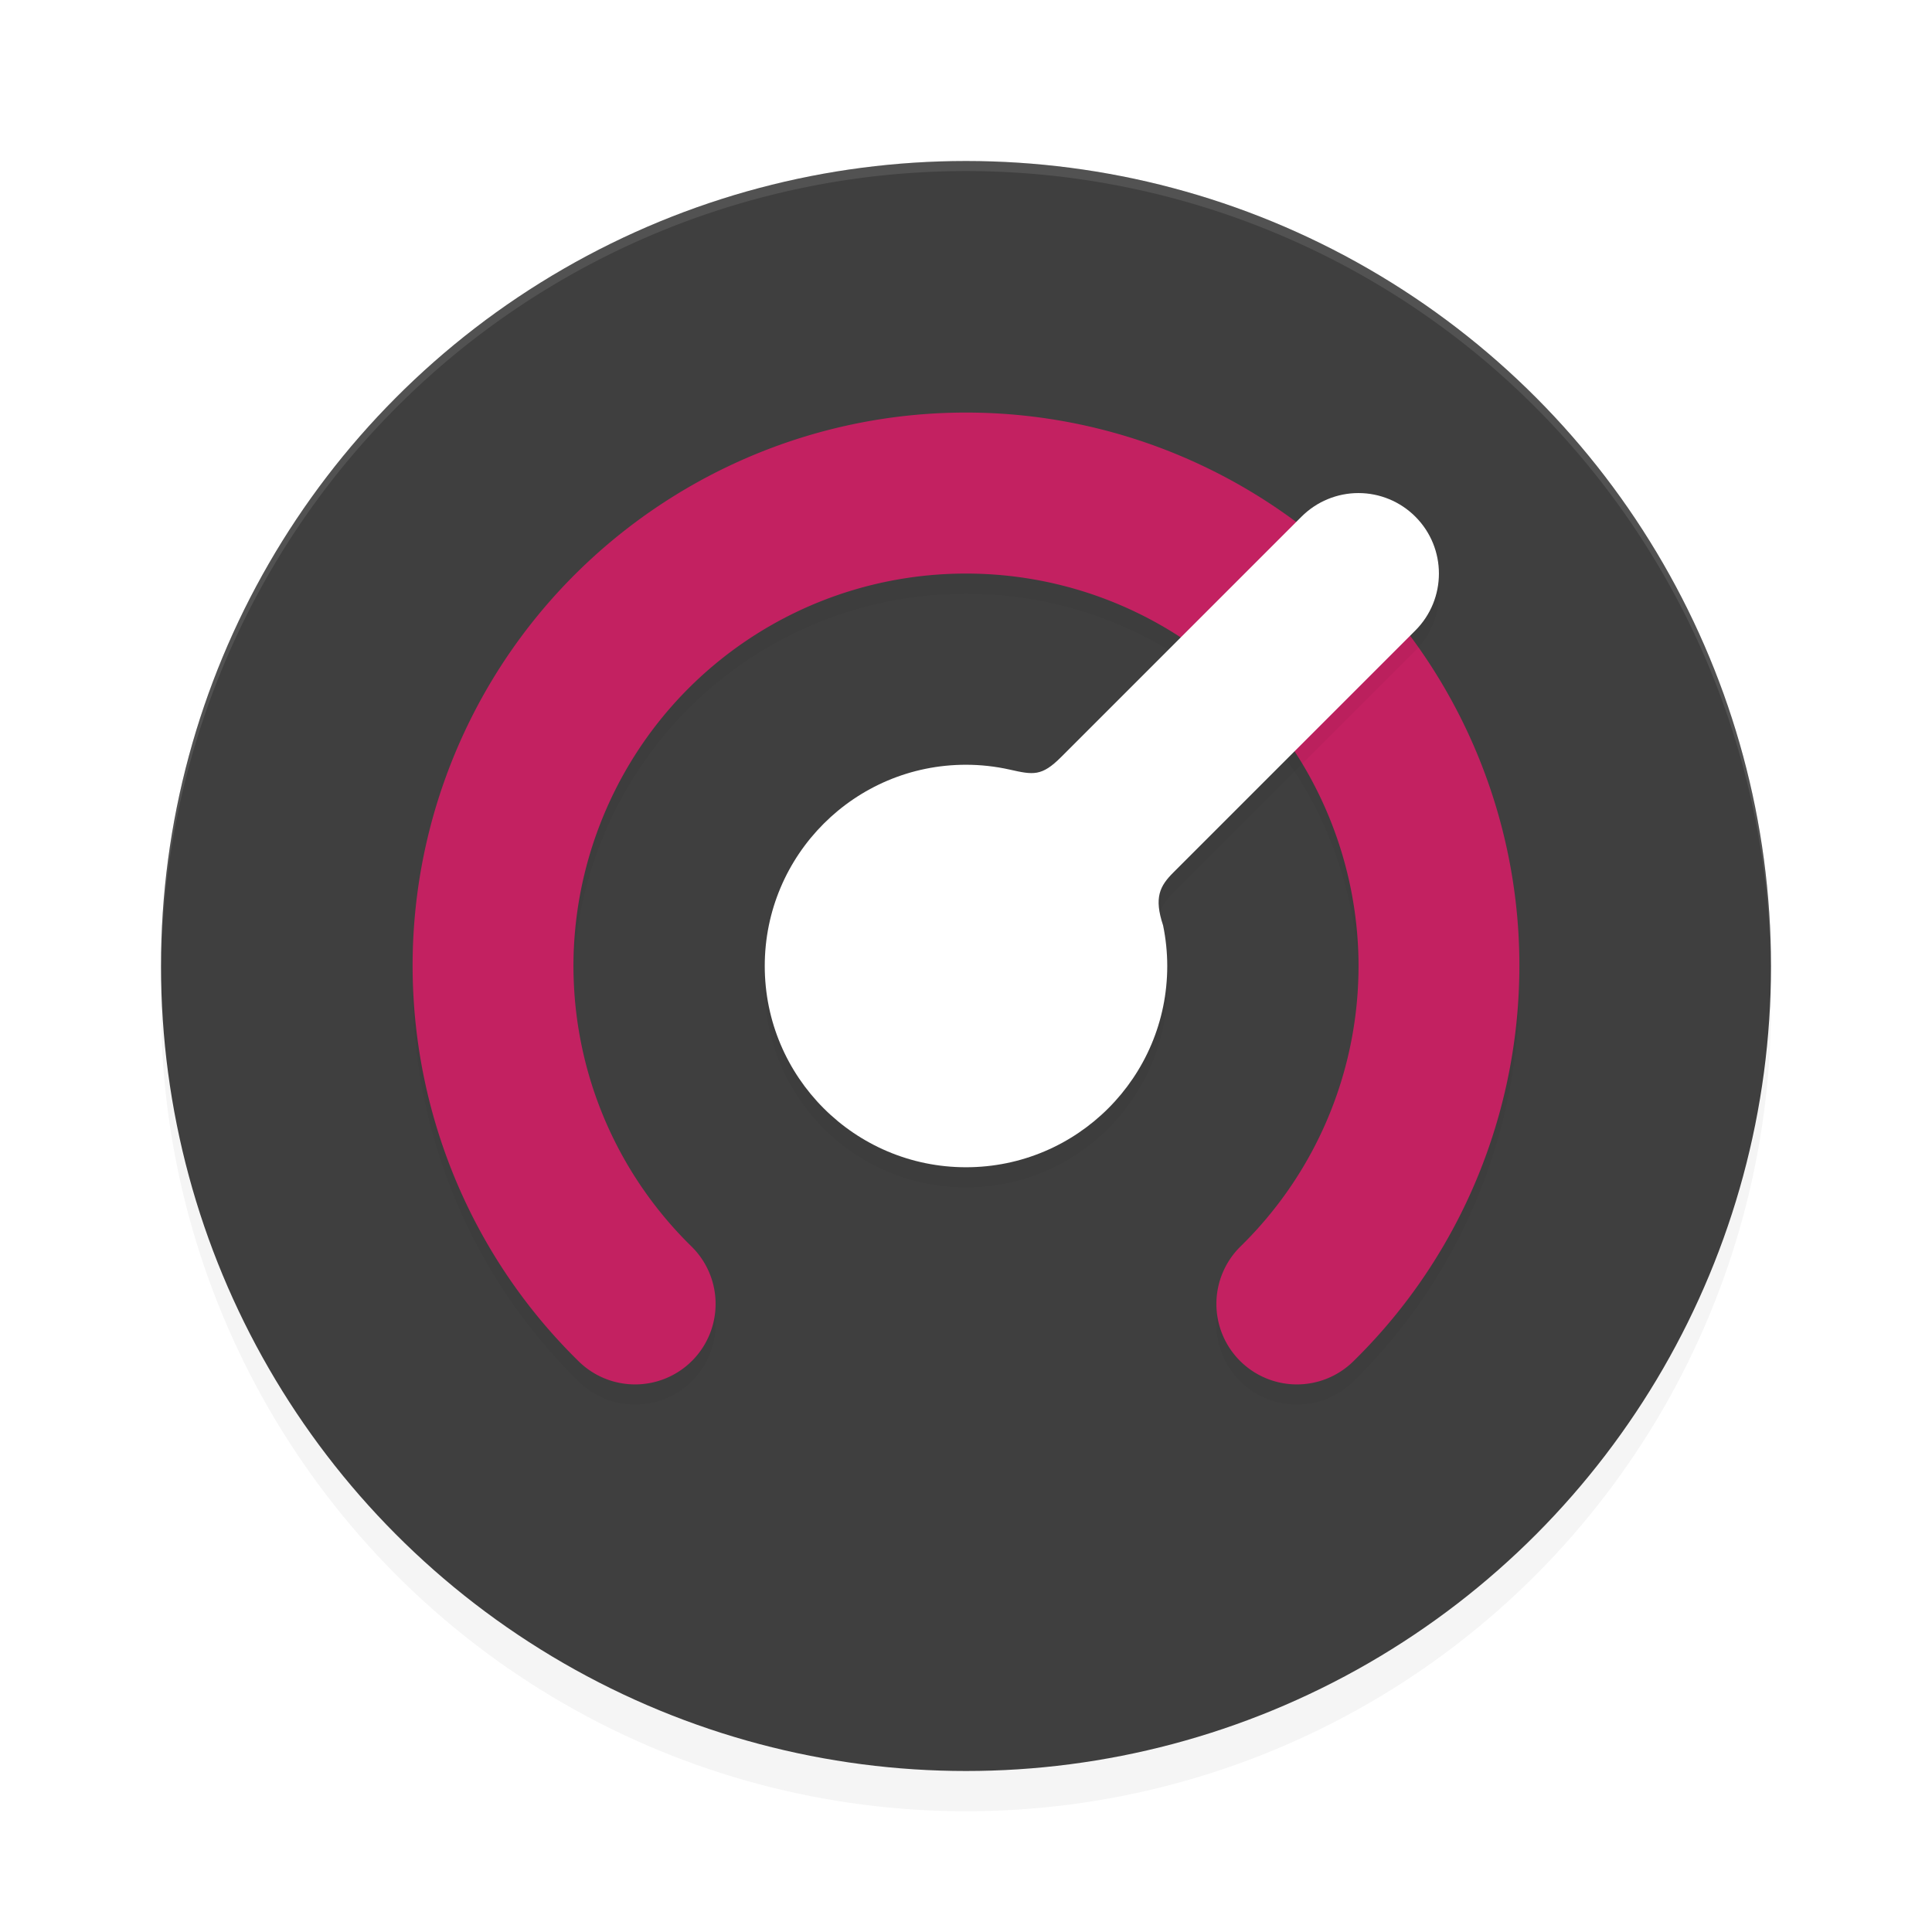 <?xml version='1.0' encoding='utf-8'?>
<svg xmlns="http://www.w3.org/2000/svg" width="192" height="192" version="1" id="svg14">
  <defs>
    <filter style="color-interpolation-filters:sRGB" id="filter850" x="-0.048" width="1.096" y="-0.048" height="1.096">
      <feGaussianBlur stdDeviation="3.2"/>
    </filter>
    <filter style="color-interpolation-filters:sRGB" id="filter2428" x="-0.07" y="-0.08" width="1.141" height="1.16">
      <feGaussianBlur stdDeviation="3.228"/>
    </filter>
    <filter style="color-interpolation-filters:sRGB" id="filter2432" x="-0.108" y="-0.108" width="1.216" height="1.216">
      <feGaussianBlur stdDeviation="3.015"/>
    </filter>
  </defs>
  <circle style="filter:url(#filter850);opacity:0.2;fill:#000000" cx="96" cy="100" r="80"/>
  <circle r="80" cy="96" cx="96" style="fill:#3f3f3f"/>
  <path style="filter:url(#filter2428);opacity:0.2;fill:#000000;color:#000000" d="m 96,43 c -22.327,0 -42.488,13.547 -50.924,34.219 -8.436,20.672 -3.51,44.457 12.441,60.078 a 8,8 0 0 0 11.314,-0.119 8,8 0 0 0 -0.119,-11.312 C 57.373,114.76 53.894,97.959 59.891,83.263 65.888,68.568 80.128,59 96,59 c 15.872,0 30.112,9.568 36.109,24.264 5.997,14.695 2.518,31.497 -8.822,42.602 a 8,8 0 0 0 -0.119,11.312 8,8 0 0 0 11.314,0.119 C 150.434,121.675 155.36,97.89 146.924,77.218 138.488,56.547 118.327,43 96,43 Z"/>
  <path style="opacity:0.1;fill:#ffffff" d="M 96 16 A 80 80 0 0 0 16 96 A 80 80 0 0 0 16.02 96.473 A 80 80 0 0 1 96 17 A 80 80 0 0 1 175.975 96.514 A 80 80 0 0 0 176 96 A 80 80 0 0 0 96 16 z "/>
  <path style="fill:#c32161;color:#000000" d="M 96,41 C 73.673,41 53.512,54.547 45.076,75.219 36.64,95.89 41.566,119.676 57.518,135.297 a 8,8 0 0 0 11.314,-0.119 8,8 0 0 0 -0.119,-11.312 C 57.373,112.76 53.894,95.959 59.891,81.264 65.888,66.568 80.128,57 96,57 c 15.872,0 30.112,9.568 36.109,24.264 5.997,14.695 2.518,31.497 -8.822,42.602 a 8,8 0 0 0 -0.119,11.312 8,8 0 0 0 11.314,0.119 C 150.434,119.676 155.36,95.89 146.924,75.219 138.488,54.547 118.327,41 96,41 Z"/>
  <path style="filter:url(#filter2432);opacity:0.2;fill:#000000" d="m 135,51 c -2.122,3.21e-4 -4.156,0.843 -5.656,2.344 l -23.894,23.894 c -1.934,1.934 -2.764,1.772 -5.118,1.241 C 98.912,78.162 97.46,78.001 96,78 c -11.046,0 -20,8.954 -20,20 0,11.046 8.954,20 20,20 11.046,0 20,-8.954 20,-20 -0.001,-1.36 -0.141,-2.713 -0.415,-4.039 -0.921,-2.768 -0.32,-3.913 1.023,-5.256 l 24.049,-24.049 c 3.123,-3.124 3.123,-8.188 0,-11.312 C 139.156,51.843 137.122,51 135,51 Z"/>
  <path style="fill:#ffffff" d="m 135,49 c -2.122,3.21e-4 -4.156,0.843 -5.656,2.344 l -23.894,23.894 c -1.934,1.934 -2.764,1.772 -5.118,1.241 C 98.912,76.162 97.46,76.001 96,76 84.954,76 76,84.954 76,96 c 0,11.046 8.954,20 20,20 11.046,0 20,-8.954 20,-20 -0.001,-1.36 -0.141,-2.713 -0.415,-4.039 -0.921,-2.768 -0.32,-3.913 1.023,-5.256 L 140.656,62.656 c 3.123,-3.124 3.123,-8.188 0,-11.312 C 139.156,49.843 137.122,49 135,49 Z"/>
</svg>
